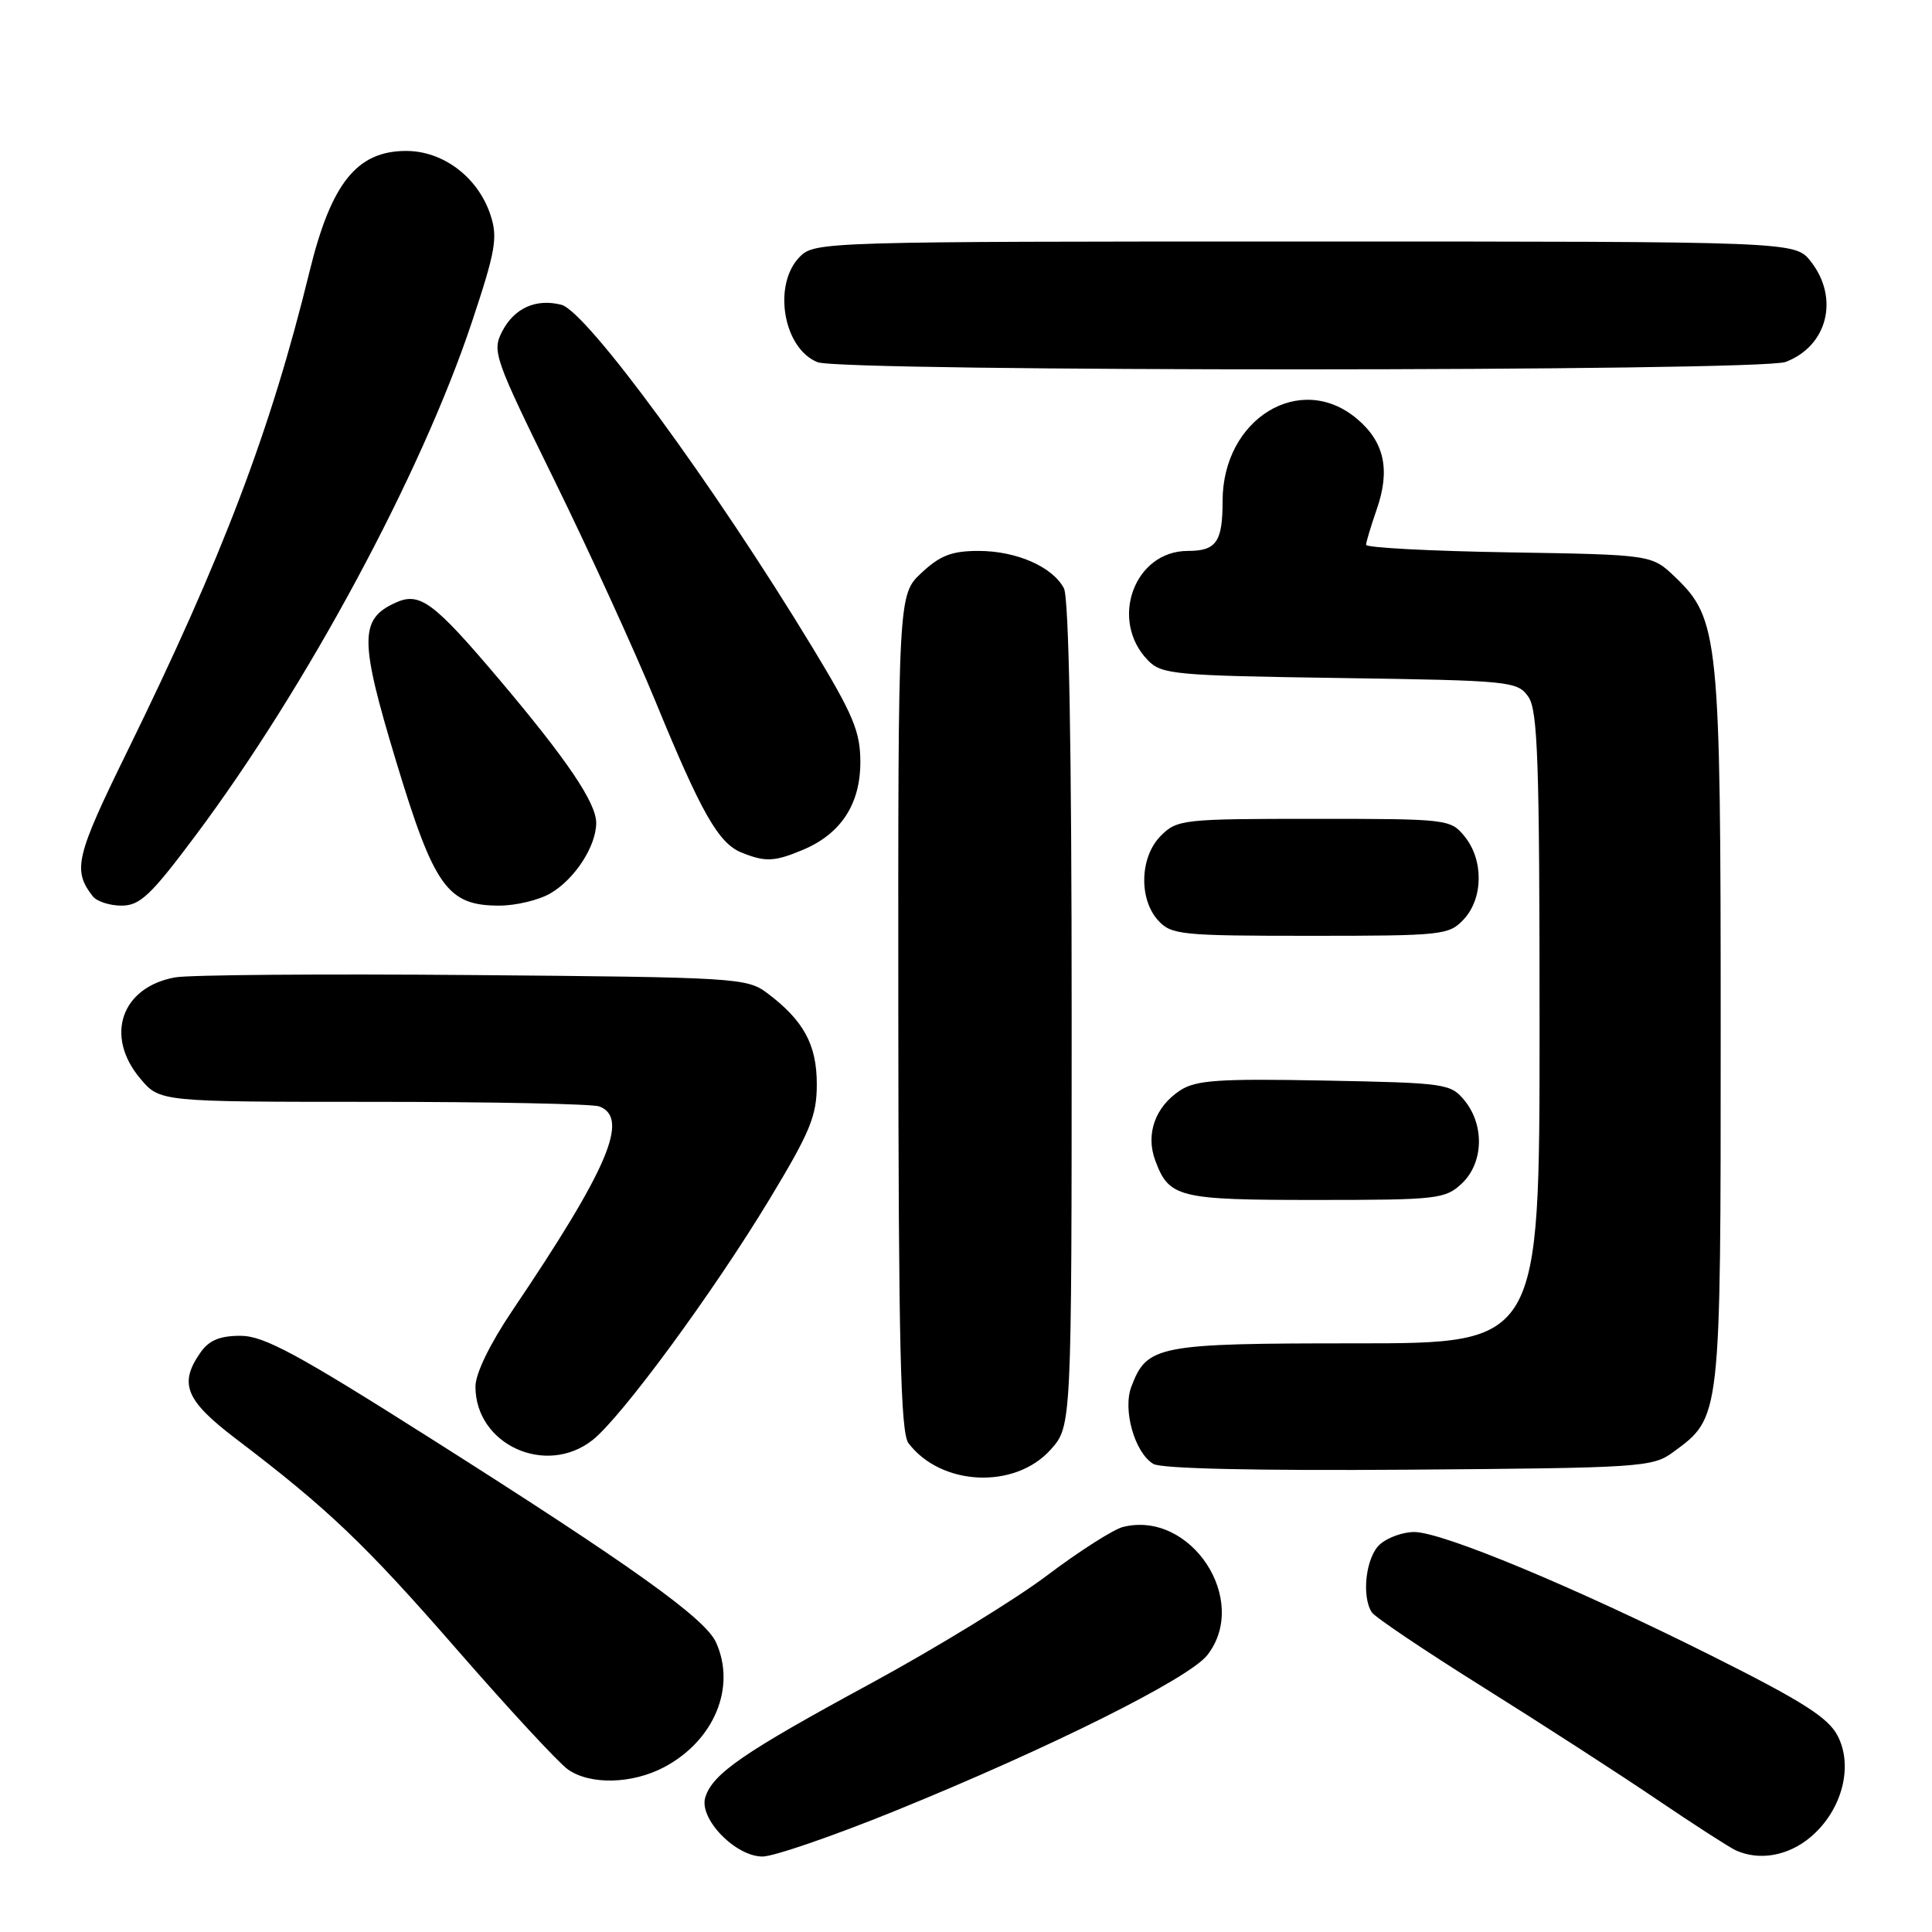<?xml version="1.0" encoding="UTF-8" standalone="no"?>
<!DOCTYPE svg PUBLIC "-//W3C//DTD SVG 1.1//EN" "http://www.w3.org/Graphics/SVG/1.1/DTD/svg11.dtd" >
<svg xmlns="http://www.w3.org/2000/svg" xmlns:xlink="http://www.w3.org/1999/xlink" version="1.1" viewBox="0 0 256 256">
 <g >
 <path fill="currentColor"
d=" M 118.61 239.95 C 139.08 231.63 157.51 222.44 159.96 219.33 C 165.67 212.06 157.81 200.08 148.80 202.33 C 147.52 202.66 143.00 205.54 138.75 208.75 C 134.51 211.95 124.01 218.38 115.43 223.04 C 98.48 232.23 94.45 235.00 93.46 238.14 C 92.56 240.95 97.43 246.00 101.04 246.00 C 102.51 246.00 110.41 243.28 118.61 239.95 Z  M 239.90 243.43 C 244.05 239.94 245.62 234.09 243.50 230.01 C 242.26 227.60 238.87 225.44 226.83 219.41 C 208.55 210.26 191.11 203.00 187.39 203.00 C 185.89 203.00 183.83 203.74 182.83 204.65 C 180.99 206.32 180.38 211.49 181.77 213.64 C 182.17 214.27 188.80 218.73 196.50 223.55 C 204.20 228.37 214.55 235.05 219.50 238.41 C 224.45 241.76 229.18 244.81 230.00 245.18 C 233.13 246.60 236.94 245.92 239.90 243.43 Z  M 88.02 234.15 C 94.64 230.63 97.58 223.55 94.87 217.61 C 93.42 214.43 83.70 207.48 57.05 190.59 C 39.35 179.37 34.96 177.00 31.86 177.00 C 29.12 177.00 27.69 177.60 26.56 179.22 C 23.67 183.35 24.58 185.56 31.25 190.64 C 43.50 199.95 48.40 204.63 60.64 218.68 C 67.46 226.51 74.04 233.61 75.25 234.46 C 78.21 236.54 83.77 236.40 88.02 234.15 Z  M 139.22 192.08 C 142.00 188.97 142.00 188.97 142.00 134.42 C 142.00 98.92 141.64 79.20 140.97 77.94 C 139.44 75.08 134.67 73.00 129.66 73.00 C 126.13 73.00 124.57 73.60 122.11 75.90 C 119.00 78.80 119.00 78.80 119.03 134.15 C 119.06 178.26 119.33 189.85 120.38 191.23 C 124.71 196.93 134.49 197.37 139.22 192.08 Z  M 221.68 192.43 C 228.06 187.74 228.00 188.31 228.00 136.43 C 228.00 84.39 227.76 82.02 221.96 76.46 C 218.87 73.50 218.87 73.50 199.94 73.19 C 189.52 73.02 181.01 72.57 181.01 72.19 C 181.02 71.81 181.66 69.70 182.42 67.50 C 184.25 62.26 183.44 58.55 179.80 55.49 C 172.30 49.17 162.00 55.47 162.00 66.39 C 162.00 71.81 161.17 73.00 157.39 73.00 C 150.29 73.00 146.94 82.19 152.11 87.50 C 153.92 89.37 155.62 89.52 177.54 89.84 C 200.16 90.17 201.07 90.27 202.51 92.32 C 203.77 94.12 204.00 100.82 204.00 136.22 C 204.00 178.00 204.00 178.00 179.72 178.00 C 153.32 178.00 151.99 178.26 149.91 183.74 C 148.74 186.83 150.36 192.51 152.83 193.98 C 153.87 194.61 166.58 194.89 186.68 194.74 C 217.45 194.51 218.98 194.41 221.68 192.43 Z  M 78.51 190.82 C 82.35 187.79 94.48 171.29 101.98 158.88 C 107.38 149.94 108.23 147.86 108.23 143.66 C 108.23 138.40 106.47 135.19 101.62 131.56 C 98.97 129.58 97.41 129.49 62.68 129.20 C 42.78 129.03 25.01 129.17 23.19 129.51 C 16.06 130.81 13.84 137.28 18.59 142.92 C 21.18 146.00 21.18 146.00 49.51 146.00 C 65.09 146.00 78.55 146.27 79.42 146.61 C 83.44 148.15 80.58 154.85 67.86 173.70 C 64.90 178.10 63.00 182.01 63.00 183.73 C 63.00 191.42 72.33 195.68 78.51 190.82 Z  M 193.69 156.83 C 196.56 154.13 196.74 149.14 194.09 145.86 C 192.24 143.58 191.64 143.49 175.52 143.18 C 161.47 142.91 158.47 143.12 156.38 144.48 C 153.07 146.65 151.78 150.27 153.07 153.75 C 154.91 158.71 156.10 159.00 174.38 159.00 C 190.45 159.00 191.50 158.88 193.69 156.83 Z  M 193.96 121.81 C 196.54 119.04 196.60 113.96 194.09 110.86 C 192.21 108.54 191.89 108.50 174.12 108.50 C 156.78 108.50 155.97 108.59 153.83 110.73 C 151.04 113.51 150.86 119.08 153.45 121.95 C 155.20 123.87 156.43 124.00 173.62 124.00 C 191.16 124.00 192.01 123.91 193.96 121.81 Z  M 25.88 110.75 C 40.60 91.08 55.82 62.82 62.52 42.70 C 65.68 33.21 65.98 31.48 64.99 28.48 C 63.35 23.50 58.74 20.00 53.82 20.00 C 47.29 20.00 43.88 24.26 41.01 36.00 C 35.87 57.03 29.49 73.81 16.85 99.59 C 10.03 113.49 9.60 115.29 12.28 118.75 C 12.81 119.44 14.53 120.00 16.10 120.00 C 18.54 120.00 19.98 118.65 25.88 110.75 Z  M 72.96 118.36 C 76.19 116.46 79.00 112.11 79.00 109.03 C 79.00 106.37 75.12 100.64 66.10 89.97 C 57.42 79.72 55.62 78.39 52.39 79.87 C 47.62 82.04 47.63 84.80 52.46 100.79 C 57.53 117.55 59.28 120.00 66.15 120.00 C 68.37 120.00 71.44 119.26 72.96 118.36 Z  M 106.36 112.62 C 111.41 110.51 114.00 106.57 114.00 100.99 C 114.00 96.95 113.08 94.75 107.70 85.87 C 94.60 64.26 77.71 41.22 74.37 40.38 C 71.01 39.53 68.14 40.83 66.55 43.90 C 65.18 46.54 65.48 47.39 73.43 63.58 C 78.00 72.89 84.05 86.12 86.88 93.00 C 92.93 107.74 95.22 111.75 98.26 112.97 C 101.41 114.24 102.61 114.19 106.36 112.62 Z  M 236.60 47.96 C 242.17 45.85 243.75 39.50 239.93 34.63 C 237.85 32.00 237.85 32.00 172.93 32.00 C 109.33 32.00 107.96 32.04 106.00 34.00 C 102.35 37.65 103.75 46.15 108.32 47.99 C 111.52 49.28 233.21 49.25 236.60 47.96 Z "/>
</g>
</svg>